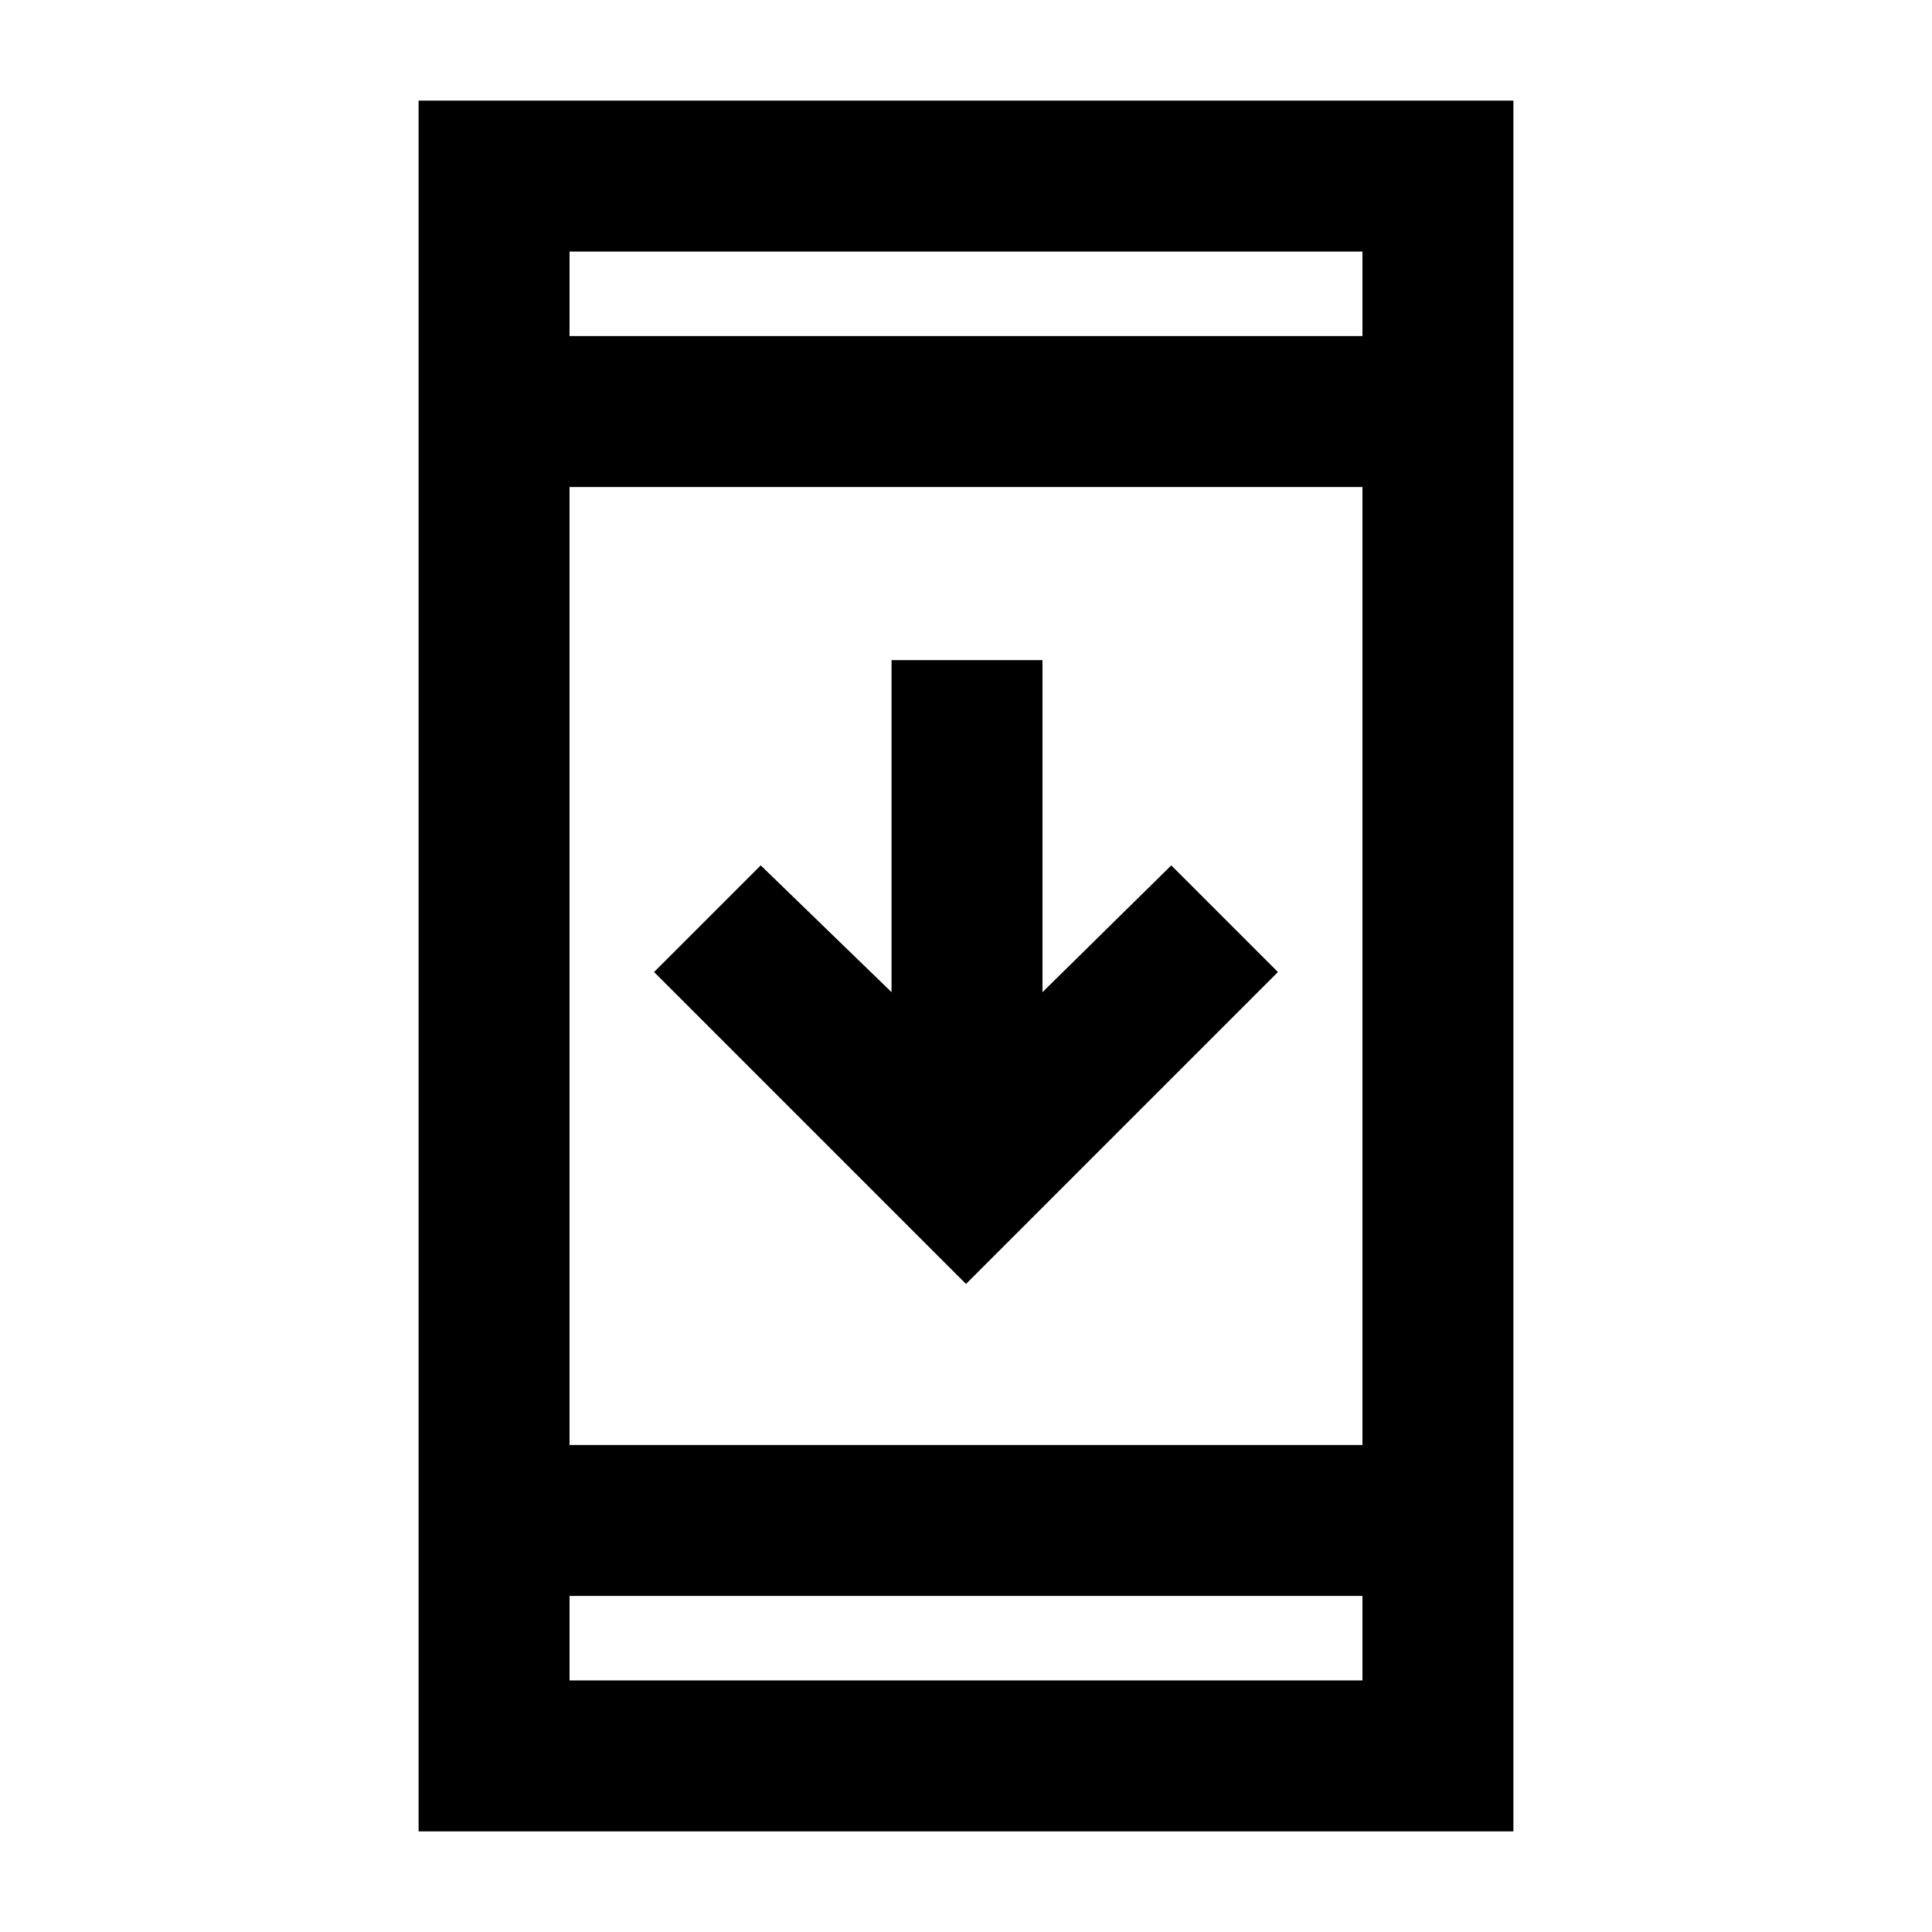 <svg xmlns="http://www.w3.org/2000/svg" height="24" width="24"><path d="m12 15.95-3.875-3.875L9.45 10.75l1.625 1.575V8.2h1.875v4.125l1.6-1.575 1.325 1.325Zm-6.8 6.8V1.25h13.6v21.5Zm1.875-4.8h9.85V6.05h-9.85Zm0 2.925h9.85v-1.05h-9.85Zm0-16.7h9.85v-1.05h-9.85Zm0 0v-1.05 1.05Zm0 16.7v-1.05 1.05Z"/></svg>